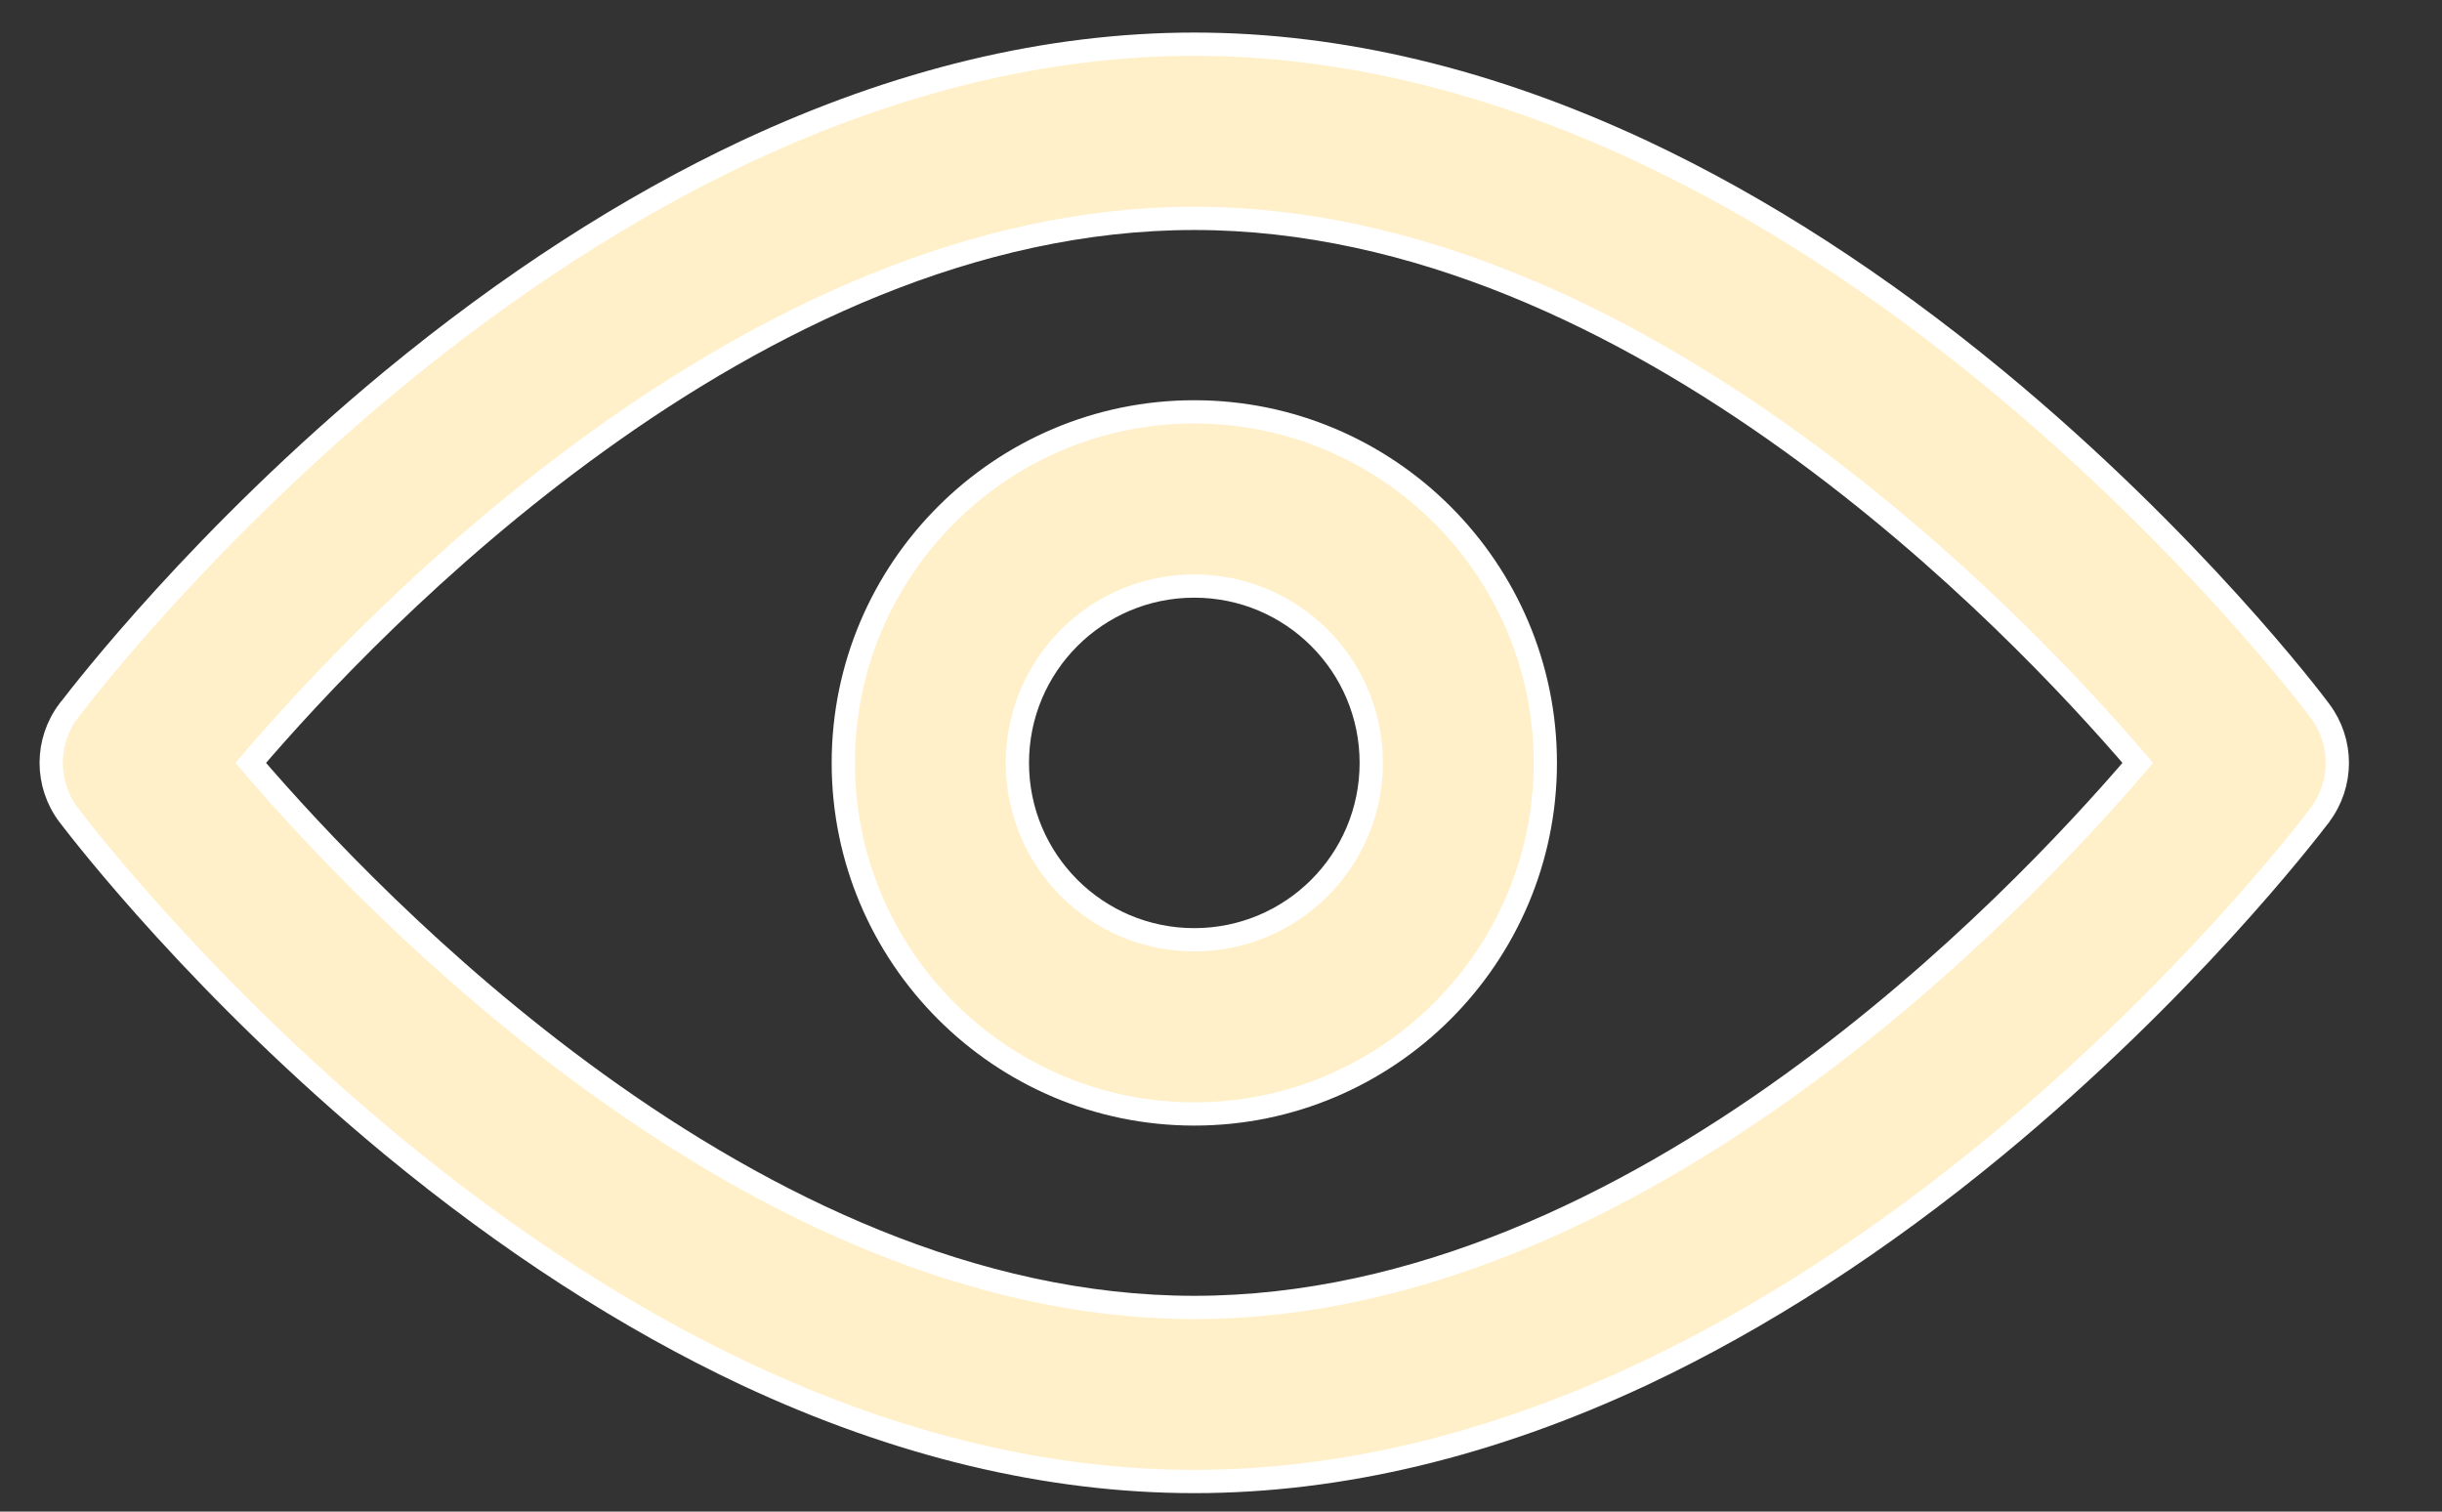 <svg width="21" height="13" viewBox="0 0 21 13" fill="none" xmlns="http://www.w3.org/2000/svg">
<rect x="0" y="0" width="21" height="13" fill="#333333" stroke="none"/>
<path d="M6.417 11.82L6.417 11.82C7.718 12.429 9.013 12.741 10.27 12.741C11.527 12.741 12.823 12.429 14.123 11.82L14.123 11.82C15.141 11.341 16.166 10.68 17.168 9.852L17.168 9.852C18.797 8.506 19.825 7.172 19.939 7.024C19.943 7.018 19.946 7.014 19.948 7.012L19.949 7.01C20.15 6.744 20.15 6.379 19.95 6.113C19.896 6.038 18.851 4.66 17.168 3.269L17.168 3.269C16.166 2.442 15.141 1.78 14.123 1.302L14.123 1.302C12.823 0.693 11.527 0.38 10.27 0.38C9.013 0.38 7.718 0.693 6.417 1.302L6.417 1.302C5.399 1.78 4.375 2.442 3.372 3.269L3.372 3.269C1.744 4.615 0.716 5.95 0.602 6.098C0.597 6.104 0.594 6.108 0.593 6.11L0.593 6.11L0.591 6.111C0.39 6.378 0.39 6.743 0.591 7.01L0.591 7.01L0.593 7.012C0.594 7.014 0.597 7.018 0.602 7.024C0.716 7.172 1.744 8.506 3.372 9.852L3.372 9.852C4.375 10.68 5.399 11.341 6.417 11.82ZM10.27 11.244C8.367 11.244 6.58 10.363 5.138 9.323C3.746 8.32 2.684 7.177 2.156 6.561C2.683 5.944 3.744 4.801 5.135 3.799C6.576 2.759 8.363 1.878 10.27 1.878C12.174 1.878 13.96 2.759 15.403 3.799C16.794 4.801 17.857 5.944 18.384 6.561C17.857 7.177 16.797 8.32 15.406 9.323C13.964 10.362 12.178 11.244 10.27 11.244Z" fill="#FFF0C9" stroke="white" stroke-width="0.2"/>
<path d="M7.252 6.561C7.252 8.225 8.606 9.58 10.27 9.58C11.935 9.58 13.289 8.225 13.289 6.561C13.289 4.896 11.935 3.542 10.27 3.542C8.606 3.542 7.252 4.896 7.252 6.561ZM8.749 6.561C8.749 5.72 9.43 5.04 10.27 5.04C11.111 5.04 11.792 5.72 11.792 6.561C11.792 7.402 11.111 8.082 10.27 8.082C9.43 8.082 8.749 7.402 8.749 6.561Z" fill="#FFF0C9" stroke="white" stroke-width="0.2"/>
</svg>
